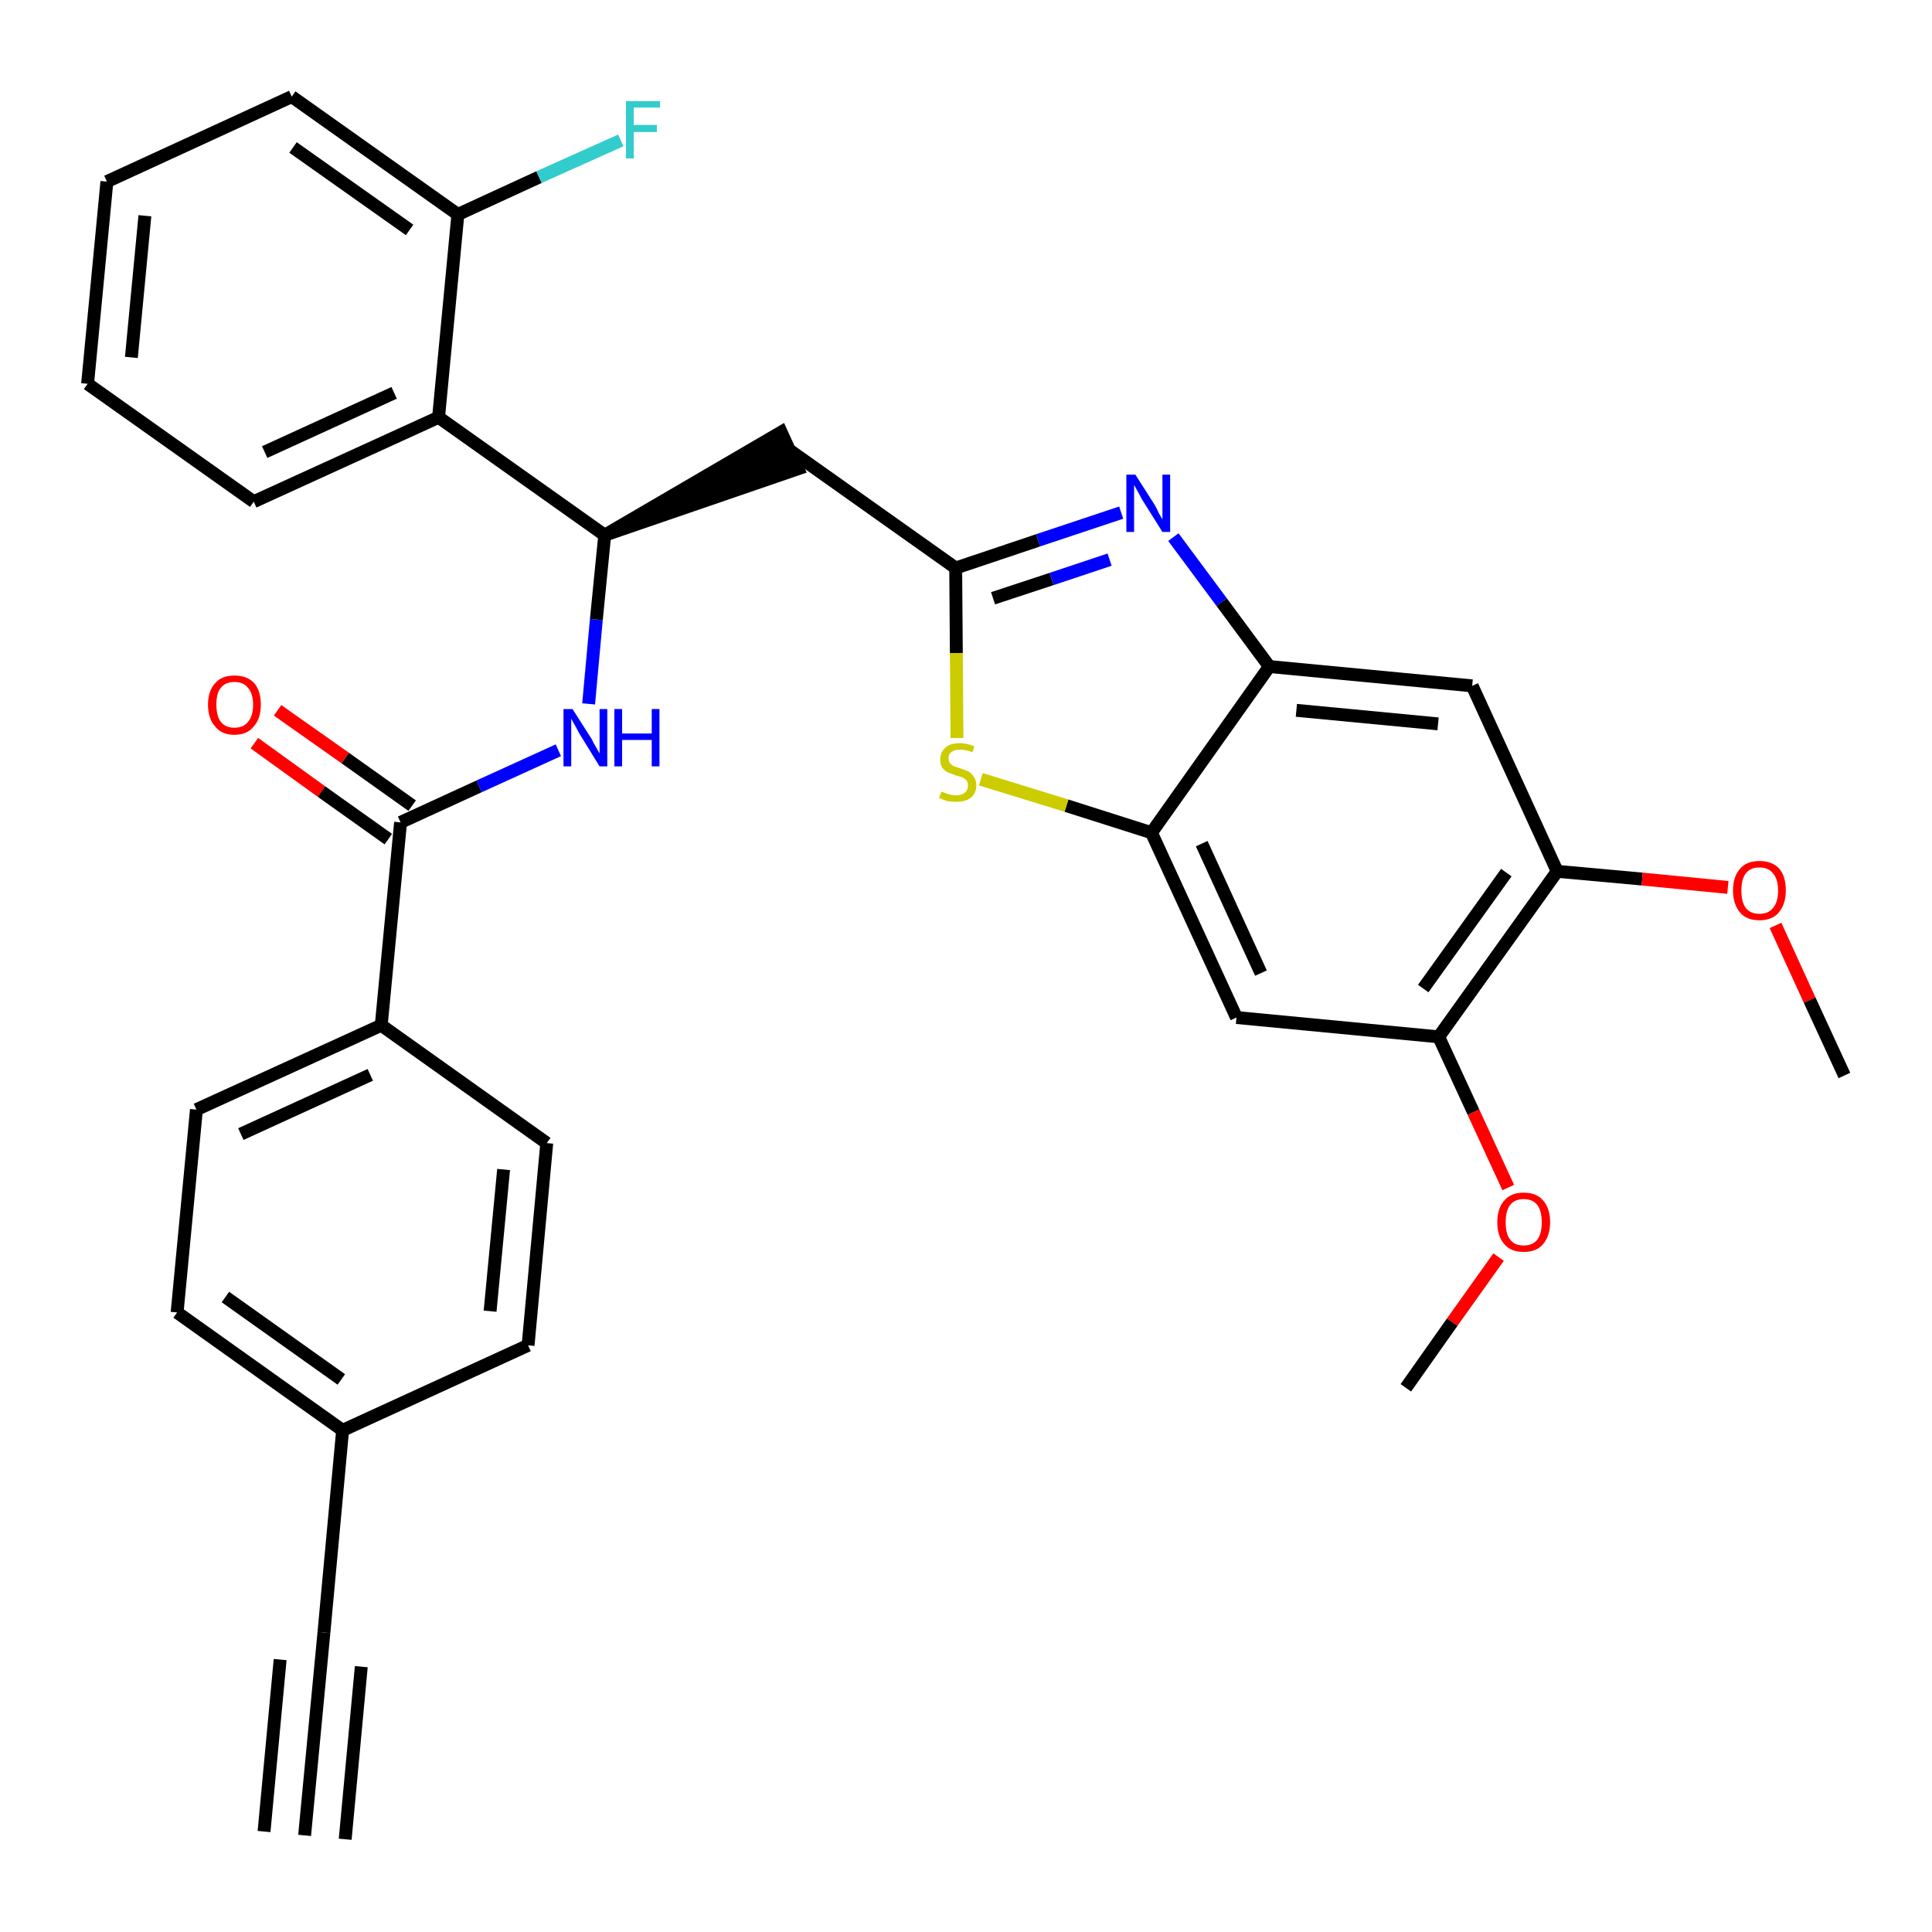 <?xml version='1.0' encoding='iso-8859-1'?>
<svg version='1.1' baseProfile='full'
              xmlns='http://www.w3.org/2000/svg'
                      xmlns:rdkit='http://www.rdkit.org/xml'
                      xmlns:xlink='http://www.w3.org/1999/xlink'
                  xml:space='preserve'
width='300px' height='300px' viewBox='0 0 300 300'>
<!-- END OF HEADER -->
<path class='bond-0 atom-0 atom-1' d='M 47.3,285.0 L 50.3,253.5' style='fill:none;fill-rule:evenodd;stroke:#000000;stroke-width:2.0px;stroke-linecap:butt;stroke-linejoin:miter;stroke-opacity:1' />
<path class='bond-0 atom-0 atom-1' d='M 53.6,285.6 L 56.1,258.8' style='fill:none;fill-rule:evenodd;stroke:#000000;stroke-width:2.0px;stroke-linecap:butt;stroke-linejoin:miter;stroke-opacity:1' />
<path class='bond-0 atom-0 atom-1' d='M 41.0,284.4 L 43.5,257.7' style='fill:none;fill-rule:evenodd;stroke:#000000;stroke-width:2.0px;stroke-linecap:butt;stroke-linejoin:miter;stroke-opacity:1' />
<path class='bond-1 atom-1 atom-2' d='M 50.3,253.5 L 53.2,222.1' style='fill:none;fill-rule:evenodd;stroke:#000000;stroke-width:2.0px;stroke-linecap:butt;stroke-linejoin:miter;stroke-opacity:1' />
<path class='bond-2 atom-2 atom-3' d='M 53.2,222.1 L 27.5,203.8' style='fill:none;fill-rule:evenodd;stroke:#000000;stroke-width:2.0px;stroke-linecap:butt;stroke-linejoin:miter;stroke-opacity:1' />
<path class='bond-2 atom-2 atom-3' d='M 53.0,214.2 L 35.0,201.4' style='fill:none;fill-rule:evenodd;stroke:#000000;stroke-width:2.0px;stroke-linecap:butt;stroke-linejoin:miter;stroke-opacity:1' />
<path class='bond-32 atom-32 atom-2' d='M 82.0,208.9 L 53.2,222.1' style='fill:none;fill-rule:evenodd;stroke:#000000;stroke-width:2.0px;stroke-linecap:butt;stroke-linejoin:miter;stroke-opacity:1' />
<path class='bond-3 atom-3 atom-4' d='M 27.5,203.8 L 30.5,172.3' style='fill:none;fill-rule:evenodd;stroke:#000000;stroke-width:2.0px;stroke-linecap:butt;stroke-linejoin:miter;stroke-opacity:1' />
<path class='bond-4 atom-4 atom-5' d='M 30.5,172.3 L 59.2,159.2' style='fill:none;fill-rule:evenodd;stroke:#000000;stroke-width:2.0px;stroke-linecap:butt;stroke-linejoin:miter;stroke-opacity:1' />
<path class='bond-4 atom-4 atom-5' d='M 37.4,176.1 L 57.5,166.9' style='fill:none;fill-rule:evenodd;stroke:#000000;stroke-width:2.0px;stroke-linecap:butt;stroke-linejoin:miter;stroke-opacity:1' />
<path class='bond-5 atom-5 atom-6' d='M 59.2,159.2 L 62.2,127.7' style='fill:none;fill-rule:evenodd;stroke:#000000;stroke-width:2.0px;stroke-linecap:butt;stroke-linejoin:miter;stroke-opacity:1' />
<path class='bond-30 atom-5 atom-31' d='M 59.2,159.2 L 84.9,177.5' style='fill:none;fill-rule:evenodd;stroke:#000000;stroke-width:2.0px;stroke-linecap:butt;stroke-linejoin:miter;stroke-opacity:1' />
<path class='bond-6 atom-6 atom-7' d='M 64.0,125.1 L 53.6,117.7' style='fill:none;fill-rule:evenodd;stroke:#000000;stroke-width:2.0px;stroke-linecap:butt;stroke-linejoin:miter;stroke-opacity:1' />
<path class='bond-6 atom-6 atom-7' d='M 53.6,117.7 L 43.1,110.3' style='fill:none;fill-rule:evenodd;stroke:#FF0000;stroke-width:2.0px;stroke-linecap:butt;stroke-linejoin:miter;stroke-opacity:1' />
<path class='bond-6 atom-6 atom-7' d='M 60.3,130.3 L 49.9,122.9' style='fill:none;fill-rule:evenodd;stroke:#000000;stroke-width:2.0px;stroke-linecap:butt;stroke-linejoin:miter;stroke-opacity:1' />
<path class='bond-6 atom-6 atom-7' d='M 49.9,122.9 L 39.5,115.4' style='fill:none;fill-rule:evenodd;stroke:#FF0000;stroke-width:2.0px;stroke-linecap:butt;stroke-linejoin:miter;stroke-opacity:1' />
<path class='bond-7 atom-6 atom-8' d='M 62.2,127.7 L 74.4,122.1' style='fill:none;fill-rule:evenodd;stroke:#000000;stroke-width:2.0px;stroke-linecap:butt;stroke-linejoin:miter;stroke-opacity:1' />
<path class='bond-7 atom-6 atom-8' d='M 74.4,122.1 L 86.7,116.5' style='fill:none;fill-rule:evenodd;stroke:#0000FF;stroke-width:2.0px;stroke-linecap:butt;stroke-linejoin:miter;stroke-opacity:1' />
<path class='bond-8 atom-8 atom-9' d='M 91.4,109.3 L 92.6,96.2' style='fill:none;fill-rule:evenodd;stroke:#0000FF;stroke-width:2.0px;stroke-linecap:butt;stroke-linejoin:miter;stroke-opacity:1' />
<path class='bond-8 atom-8 atom-9' d='M 92.6,96.2 L 93.9,83.1' style='fill:none;fill-rule:evenodd;stroke:#000000;stroke-width:2.0px;stroke-linecap:butt;stroke-linejoin:miter;stroke-opacity:1' />
<path class='bond-9 atom-9 atom-10' d='M 93.9,83.1 L 123.9,72.8 L 121.3,67.1 Z' style='fill:#000000;fill-rule:evenodd;fill-opacity:1;stroke:#000000;stroke-width:2.0px;stroke-linecap:butt;stroke-linejoin:miter;stroke-opacity:1;' />
<path class='bond-23 atom-9 atom-24' d='M 93.9,83.1 L 68.1,64.8' style='fill:none;fill-rule:evenodd;stroke:#000000;stroke-width:2.0px;stroke-linecap:butt;stroke-linejoin:miter;stroke-opacity:1' />
<path class='bond-10 atom-10 atom-11' d='M 122.6,69.9 L 148.4,88.2' style='fill:none;fill-rule:evenodd;stroke:#000000;stroke-width:2.0px;stroke-linecap:butt;stroke-linejoin:miter;stroke-opacity:1' />
<path class='bond-11 atom-11 atom-12' d='M 148.4,88.2 L 161.2,83.9' style='fill:none;fill-rule:evenodd;stroke:#000000;stroke-width:2.0px;stroke-linecap:butt;stroke-linejoin:miter;stroke-opacity:1' />
<path class='bond-11 atom-11 atom-12' d='M 161.2,83.9 L 174.1,79.6' style='fill:none;fill-rule:evenodd;stroke:#0000FF;stroke-width:2.0px;stroke-linecap:butt;stroke-linejoin:miter;stroke-opacity:1' />
<path class='bond-11 atom-11 atom-12' d='M 154.2,92.9 L 163.3,89.9' style='fill:none;fill-rule:evenodd;stroke:#000000;stroke-width:2.0px;stroke-linecap:butt;stroke-linejoin:miter;stroke-opacity:1' />
<path class='bond-11 atom-11 atom-12' d='M 163.3,89.9 L 172.3,86.9' style='fill:none;fill-rule:evenodd;stroke:#0000FF;stroke-width:2.0px;stroke-linecap:butt;stroke-linejoin:miter;stroke-opacity:1' />
<path class='bond-33 atom-23 atom-11' d='M 148.6,114.6 L 148.5,101.4' style='fill:none;fill-rule:evenodd;stroke:#CCCC00;stroke-width:2.0px;stroke-linecap:butt;stroke-linejoin:miter;stroke-opacity:1' />
<path class='bond-33 atom-23 atom-11' d='M 148.5,101.4 L 148.4,88.2' style='fill:none;fill-rule:evenodd;stroke:#000000;stroke-width:2.0px;stroke-linecap:butt;stroke-linejoin:miter;stroke-opacity:1' />
<path class='bond-12 atom-12 atom-13' d='M 182.2,83.4 L 189.7,93.5' style='fill:none;fill-rule:evenodd;stroke:#0000FF;stroke-width:2.0px;stroke-linecap:butt;stroke-linejoin:miter;stroke-opacity:1' />
<path class='bond-12 atom-12 atom-13' d='M 189.7,93.5 L 197.1,103.5' style='fill:none;fill-rule:evenodd;stroke:#000000;stroke-width:2.0px;stroke-linecap:butt;stroke-linejoin:miter;stroke-opacity:1' />
<path class='bond-13 atom-13 atom-14' d='M 197.1,103.5 L 228.6,106.5' style='fill:none;fill-rule:evenodd;stroke:#000000;stroke-width:2.0px;stroke-linecap:butt;stroke-linejoin:miter;stroke-opacity:1' />
<path class='bond-13 atom-13 atom-14' d='M 201.3,110.3 L 223.3,112.4' style='fill:none;fill-rule:evenodd;stroke:#000000;stroke-width:2.0px;stroke-linecap:butt;stroke-linejoin:miter;stroke-opacity:1' />
<path class='bond-35 atom-22 atom-13' d='M 178.8,129.3 L 197.1,103.5' style='fill:none;fill-rule:evenodd;stroke:#000000;stroke-width:2.0px;stroke-linecap:butt;stroke-linejoin:miter;stroke-opacity:1' />
<path class='bond-14 atom-14 atom-15' d='M 228.6,106.5 L 241.8,135.3' style='fill:none;fill-rule:evenodd;stroke:#000000;stroke-width:2.0px;stroke-linecap:butt;stroke-linejoin:miter;stroke-opacity:1' />
<path class='bond-15 atom-15 atom-16' d='M 241.8,135.3 L 255.0,136.5' style='fill:none;fill-rule:evenodd;stroke:#000000;stroke-width:2.0px;stroke-linecap:butt;stroke-linejoin:miter;stroke-opacity:1' />
<path class='bond-15 atom-15 atom-16' d='M 255.0,136.5 L 268.3,137.8' style='fill:none;fill-rule:evenodd;stroke:#FF0000;stroke-width:2.0px;stroke-linecap:butt;stroke-linejoin:miter;stroke-opacity:1' />
<path class='bond-17 atom-15 atom-18' d='M 241.8,135.3 L 223.4,161.0' style='fill:none;fill-rule:evenodd;stroke:#000000;stroke-width:2.0px;stroke-linecap:butt;stroke-linejoin:miter;stroke-opacity:1' />
<path class='bond-17 atom-15 atom-18' d='M 233.9,135.5 L 221.0,153.5' style='fill:none;fill-rule:evenodd;stroke:#000000;stroke-width:2.0px;stroke-linecap:butt;stroke-linejoin:miter;stroke-opacity:1' />
<path class='bond-16 atom-16 atom-17' d='M 275.7,143.7 L 281.0,155.3' style='fill:none;fill-rule:evenodd;stroke:#FF0000;stroke-width:2.0px;stroke-linecap:butt;stroke-linejoin:miter;stroke-opacity:1' />
<path class='bond-16 atom-16 atom-17' d='M 281.0,155.3 L 286.4,167.0' style='fill:none;fill-rule:evenodd;stroke:#000000;stroke-width:2.0px;stroke-linecap:butt;stroke-linejoin:miter;stroke-opacity:1' />
<path class='bond-18 atom-18 atom-19' d='M 223.4,161.0 L 228.8,172.7' style='fill:none;fill-rule:evenodd;stroke:#000000;stroke-width:2.0px;stroke-linecap:butt;stroke-linejoin:miter;stroke-opacity:1' />
<path class='bond-18 atom-18 atom-19' d='M 228.8,172.7 L 234.2,184.4' style='fill:none;fill-rule:evenodd;stroke:#FF0000;stroke-width:2.0px;stroke-linecap:butt;stroke-linejoin:miter;stroke-opacity:1' />
<path class='bond-20 atom-18 atom-21' d='M 223.4,161.0 L 192.0,158.0' style='fill:none;fill-rule:evenodd;stroke:#000000;stroke-width:2.0px;stroke-linecap:butt;stroke-linejoin:miter;stroke-opacity:1' />
<path class='bond-19 atom-19 atom-20' d='M 232.7,195.2 L 225.5,205.3' style='fill:none;fill-rule:evenodd;stroke:#FF0000;stroke-width:2.0px;stroke-linecap:butt;stroke-linejoin:miter;stroke-opacity:1' />
<path class='bond-19 atom-19 atom-20' d='M 225.5,205.3 L 218.3,215.5' style='fill:none;fill-rule:evenodd;stroke:#000000;stroke-width:2.0px;stroke-linecap:butt;stroke-linejoin:miter;stroke-opacity:1' />
<path class='bond-21 atom-21 atom-22' d='M 192.0,158.0 L 178.8,129.3' style='fill:none;fill-rule:evenodd;stroke:#000000;stroke-width:2.0px;stroke-linecap:butt;stroke-linejoin:miter;stroke-opacity:1' />
<path class='bond-21 atom-21 atom-22' d='M 195.8,151.1 L 186.6,131.0' style='fill:none;fill-rule:evenodd;stroke:#000000;stroke-width:2.0px;stroke-linecap:butt;stroke-linejoin:miter;stroke-opacity:1' />
<path class='bond-22 atom-22 atom-23' d='M 178.8,129.3 L 165.6,125.1' style='fill:none;fill-rule:evenodd;stroke:#000000;stroke-width:2.0px;stroke-linecap:butt;stroke-linejoin:miter;stroke-opacity:1' />
<path class='bond-22 atom-22 atom-23' d='M 165.6,125.1 L 152.3,121.0' style='fill:none;fill-rule:evenodd;stroke:#CCCC00;stroke-width:2.0px;stroke-linecap:butt;stroke-linejoin:miter;stroke-opacity:1' />
<path class='bond-24 atom-24 atom-25' d='M 68.1,64.8 L 39.4,77.9' style='fill:none;fill-rule:evenodd;stroke:#000000;stroke-width:2.0px;stroke-linecap:butt;stroke-linejoin:miter;stroke-opacity:1' />
<path class='bond-24 atom-24 atom-25' d='M 61.2,61.0 L 41.1,70.2' style='fill:none;fill-rule:evenodd;stroke:#000000;stroke-width:2.0px;stroke-linecap:butt;stroke-linejoin:miter;stroke-opacity:1' />
<path class='bond-34 atom-29 atom-24' d='M 71.1,33.3 L 68.1,64.8' style='fill:none;fill-rule:evenodd;stroke:#000000;stroke-width:2.0px;stroke-linecap:butt;stroke-linejoin:miter;stroke-opacity:1' />
<path class='bond-25 atom-25 atom-26' d='M 39.4,77.9 L 13.6,59.6' style='fill:none;fill-rule:evenodd;stroke:#000000;stroke-width:2.0px;stroke-linecap:butt;stroke-linejoin:miter;stroke-opacity:1' />
<path class='bond-26 atom-26 atom-27' d='M 13.6,59.6 L 16.6,28.2' style='fill:none;fill-rule:evenodd;stroke:#000000;stroke-width:2.0px;stroke-linecap:butt;stroke-linejoin:miter;stroke-opacity:1' />
<path class='bond-26 atom-26 atom-27' d='M 20.4,55.5 L 22.5,33.5' style='fill:none;fill-rule:evenodd;stroke:#000000;stroke-width:2.0px;stroke-linecap:butt;stroke-linejoin:miter;stroke-opacity:1' />
<path class='bond-27 atom-27 atom-28' d='M 16.6,28.2 L 45.3,15.0' style='fill:none;fill-rule:evenodd;stroke:#000000;stroke-width:2.0px;stroke-linecap:butt;stroke-linejoin:miter;stroke-opacity:1' />
<path class='bond-28 atom-28 atom-29' d='M 45.3,15.0 L 71.1,33.3' style='fill:none;fill-rule:evenodd;stroke:#000000;stroke-width:2.0px;stroke-linecap:butt;stroke-linejoin:miter;stroke-opacity:1' />
<path class='bond-28 atom-28 atom-29' d='M 45.5,22.9 L 63.6,35.7' style='fill:none;fill-rule:evenodd;stroke:#000000;stroke-width:2.0px;stroke-linecap:butt;stroke-linejoin:miter;stroke-opacity:1' />
<path class='bond-29 atom-29 atom-30' d='M 71.1,33.3 L 83.7,27.5' style='fill:none;fill-rule:evenodd;stroke:#000000;stroke-width:2.0px;stroke-linecap:butt;stroke-linejoin:miter;stroke-opacity:1' />
<path class='bond-29 atom-29 atom-30' d='M 83.7,27.5 L 96.4,21.8' style='fill:none;fill-rule:evenodd;stroke:#33CCCC;stroke-width:2.0px;stroke-linecap:butt;stroke-linejoin:miter;stroke-opacity:1' />
<path class='bond-31 atom-31 atom-32' d='M 84.9,177.5 L 82.0,208.9' style='fill:none;fill-rule:evenodd;stroke:#000000;stroke-width:2.0px;stroke-linecap:butt;stroke-linejoin:miter;stroke-opacity:1' />
<path class='bond-31 atom-31 atom-32' d='M 78.2,181.6 L 76.1,203.6' style='fill:none;fill-rule:evenodd;stroke:#000000;stroke-width:2.0px;stroke-linecap:butt;stroke-linejoin:miter;stroke-opacity:1' />
<path  class='atom-7' d='M 32.3 109.4
Q 32.3 107.3, 33.4 106.1
Q 34.4 104.9, 36.4 104.9
Q 38.4 104.9, 39.5 106.1
Q 40.5 107.3, 40.5 109.4
Q 40.5 111.6, 39.4 112.8
Q 38.4 114.1, 36.4 114.1
Q 34.4 114.1, 33.4 112.8
Q 32.3 111.6, 32.3 109.4
M 36.4 113.0
Q 37.8 113.0, 38.5 112.1
Q 39.3 111.2, 39.3 109.4
Q 39.3 107.7, 38.5 106.8
Q 37.8 105.9, 36.4 105.9
Q 35.0 105.9, 34.3 106.8
Q 33.6 107.6, 33.6 109.4
Q 33.6 111.2, 34.3 112.1
Q 35.0 113.0, 36.4 113.0
' fill='#FF0000'/>
<path  class='atom-8' d='M 88.9 110.1
L 91.9 114.8
Q 92.1 115.3, 92.6 116.1
Q 93.1 117.0, 93.1 117.0
L 93.1 110.1
L 94.3 110.1
L 94.3 119.0
L 93.1 119.0
L 89.9 113.8
Q 89.6 113.2, 89.2 112.5
Q 88.8 111.8, 88.7 111.6
L 88.7 119.0
L 87.5 119.0
L 87.5 110.1
L 88.9 110.1
' fill='#0000FF'/>
<path  class='atom-8' d='M 95.4 110.1
L 96.6 110.1
L 96.6 113.9
L 101.2 113.9
L 101.2 110.1
L 102.4 110.1
L 102.4 119.0
L 101.2 119.0
L 101.2 114.9
L 96.6 114.9
L 96.6 119.0
L 95.4 119.0
L 95.4 110.1
' fill='#0000FF'/>
<path  class='atom-12' d='M 176.3 73.7
L 179.3 78.4
Q 179.6 78.9, 180.0 79.8
Q 180.5 80.6, 180.5 80.7
L 180.5 73.7
L 181.7 73.7
L 181.7 82.6
L 180.5 82.6
L 177.3 77.5
Q 177.0 76.9, 176.6 76.2
Q 176.2 75.5, 176.1 75.3
L 176.1 82.6
L 174.9 82.6
L 174.9 73.7
L 176.3 73.7
' fill='#0000FF'/>
<path  class='atom-16' d='M 269.1 138.3
Q 269.1 136.1, 270.2 134.9
Q 271.2 133.7, 273.2 133.7
Q 275.2 133.7, 276.3 134.9
Q 277.3 136.1, 277.3 138.3
Q 277.3 140.4, 276.2 141.7
Q 275.2 142.9, 273.2 142.9
Q 271.2 142.9, 270.2 141.7
Q 269.1 140.4, 269.1 138.3
M 273.2 141.9
Q 274.6 141.9, 275.3 141.0
Q 276.1 140.1, 276.1 138.3
Q 276.1 136.5, 275.3 135.6
Q 274.6 134.7, 273.2 134.7
Q 271.8 134.7, 271.1 135.6
Q 270.4 136.5, 270.4 138.3
Q 270.4 140.1, 271.1 141.0
Q 271.8 141.9, 273.2 141.9
' fill='#FF0000'/>
<path  class='atom-19' d='M 232.5 189.8
Q 232.5 187.6, 233.6 186.4
Q 234.6 185.2, 236.6 185.2
Q 238.6 185.2, 239.6 186.4
Q 240.7 187.6, 240.7 189.8
Q 240.7 191.9, 239.6 193.2
Q 238.6 194.4, 236.6 194.4
Q 234.6 194.4, 233.6 193.2
Q 232.5 192.0, 232.5 189.8
M 236.6 193.4
Q 238.0 193.4, 238.7 192.5
Q 239.4 191.6, 239.4 189.8
Q 239.4 188.0, 238.7 187.1
Q 238.0 186.2, 236.6 186.2
Q 235.2 186.2, 234.5 187.1
Q 233.8 188.0, 233.8 189.8
Q 233.8 191.6, 234.5 192.5
Q 235.2 193.4, 236.6 193.4
' fill='#FF0000'/>
<path  class='atom-23' d='M 146.2 122.9
Q 146.3 123.0, 146.7 123.1
Q 147.1 123.3, 147.6 123.4
Q 148.0 123.5, 148.5 123.5
Q 149.3 123.5, 149.8 123.1
Q 150.3 122.7, 150.3 122.0
Q 150.3 121.5, 150.1 121.2
Q 149.8 120.9, 149.4 120.7
Q 149.1 120.6, 148.4 120.4
Q 147.6 120.1, 147.1 119.9
Q 146.7 119.7, 146.3 119.2
Q 146.0 118.7, 146.0 117.9
Q 146.0 116.8, 146.8 116.1
Q 147.5 115.4, 149.1 115.4
Q 150.1 115.4, 151.3 115.9
L 151.0 116.8
Q 149.9 116.4, 149.1 116.4
Q 148.2 116.4, 147.7 116.8
Q 147.3 117.1, 147.3 117.7
Q 147.3 118.2, 147.5 118.5
Q 147.8 118.8, 148.1 119.0
Q 148.5 119.1, 149.1 119.3
Q 149.9 119.6, 150.4 119.8
Q 150.9 120.1, 151.2 120.6
Q 151.6 121.1, 151.6 122.0
Q 151.6 123.2, 150.7 123.9
Q 149.9 124.5, 148.5 124.5
Q 147.7 124.5, 147.1 124.4
Q 146.5 124.2, 145.8 123.9
L 146.2 122.9
' fill='#CCCC00'/>
<path  class='atom-30' d='M 97.2 15.7
L 102.5 15.7
L 102.5 16.7
L 98.4 16.7
L 98.4 19.4
L 102.0 19.4
L 102.0 20.5
L 98.4 20.5
L 98.4 24.6
L 97.2 24.6
L 97.2 15.7
' fill='#33CCCC'/>
</svg>
